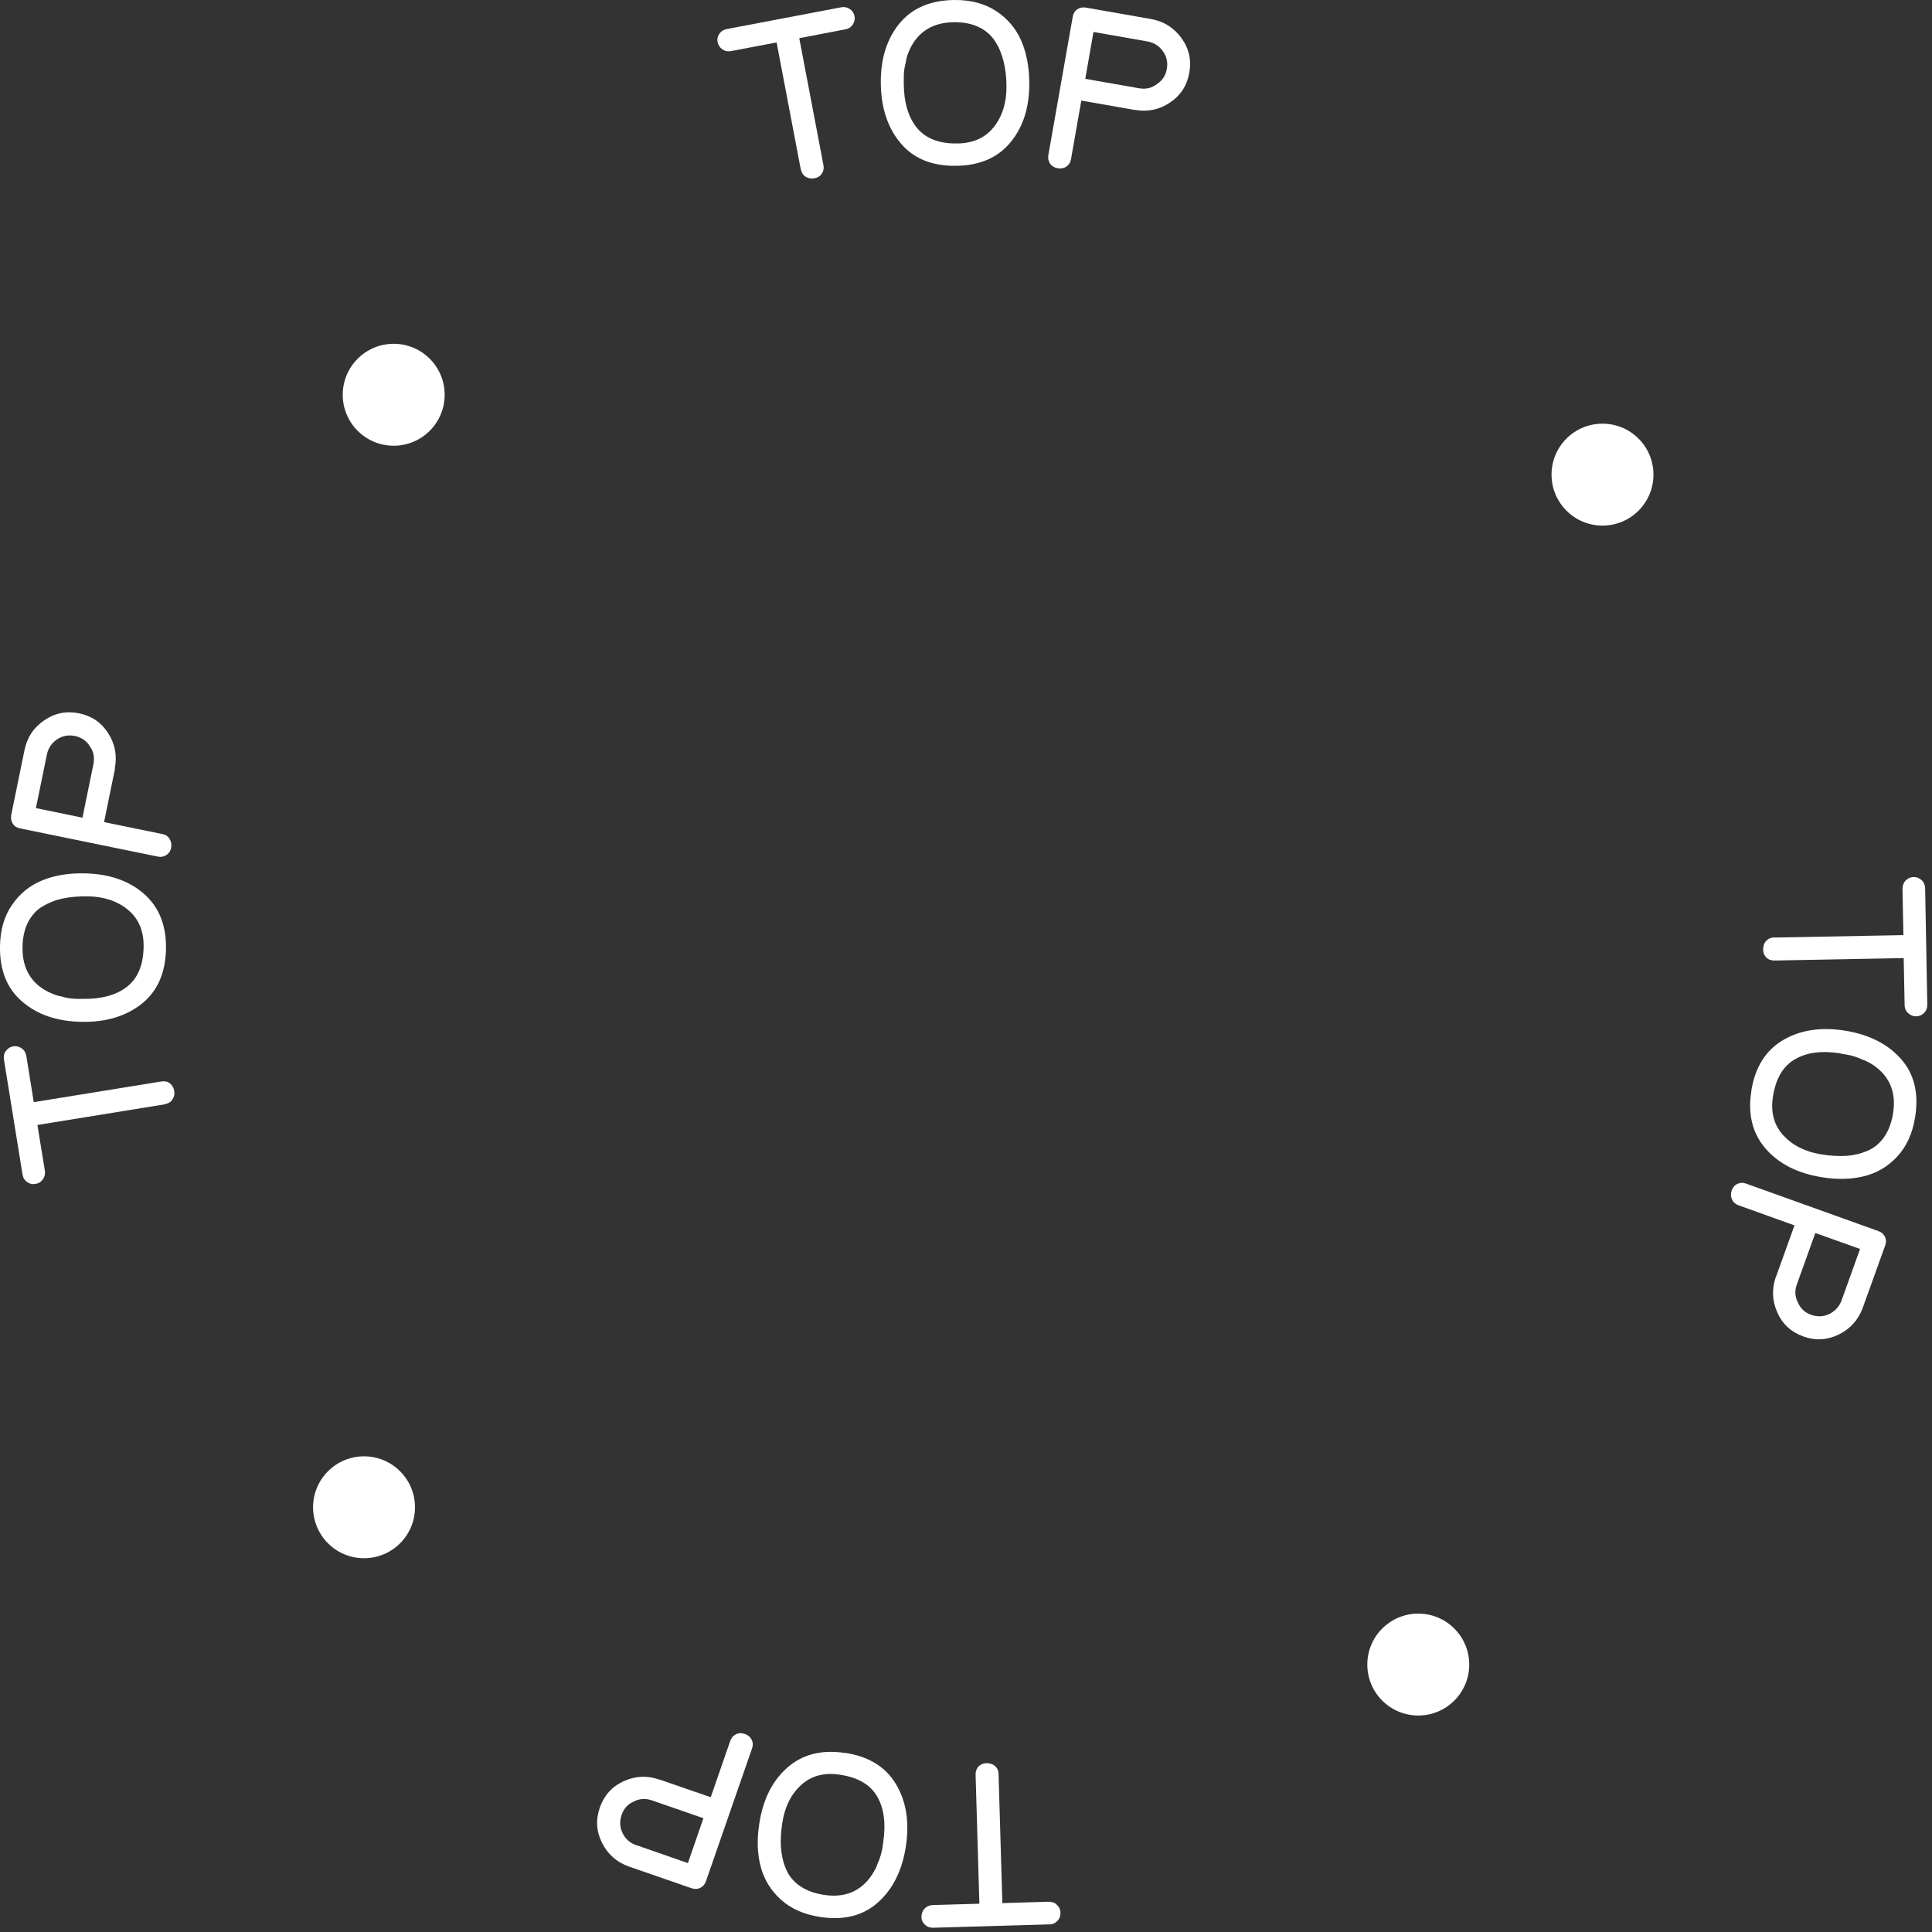 <svg width="127" height="127" viewBox="0 0 127 127" fill="none" xmlns="http://www.w3.org/2000/svg">
<rect x="0" y="0" width="127" height="127" fill="#333333" stroke="none"/>
<g clip-path="url(#clip0_132_162)">
<path d="M52.64 11.14L51.05 2.79L48.05 3.36C47.84 3.4 47.65 3.36 47.48 3.24C47.31 3.12 47.21 2.96 47.17 2.76C47.13 2.57 47.17 2.39 47.29 2.22C47.4 2.05 47.57 1.95 47.78 1.91L55.29 0.48C55.5 0.44 55.69 0.48 55.86 0.59C56.03 0.71 56.13 0.86 56.17 1.05C56.21 1.25 56.17 1.44 56.06 1.61C55.95 1.78 55.78 1.89 55.57 1.93L52.54 2.51L54.13 10.86C54.17 11.07 54.13 11.26 54.02 11.42C53.91 11.58 53.75 11.68 53.54 11.72C53.32 11.76 53.13 11.72 52.96 11.62C52.79 11.51 52.69 11.35 52.65 11.15L52.64 11.14Z" fill="white"/>
<path d="M62.84 10.9C61.26 10.92 60.05 10.42 59.2 9.41C58.35 8.4 57.92 7.09 57.9 5.49C57.88 3.88 58.29 2.57 59.12 1.55C59.95 0.54 61.15 0.02 62.73 0C63.8 -0.01 64.72 0.23 65.47 0.72C66.22 1.21 66.77 1.86 67.12 2.65C67.47 3.45 67.65 4.37 67.66 5.4C67.68 7.02 67.27 8.33 66.43 9.35C65.59 10.37 64.4 10.88 62.85 10.9H62.84ZM59.41 5.52C59.42 6.75 59.71 7.72 60.28 8.41C60.85 9.1 61.73 9.45 62.92 9.43C63.96 9.42 64.77 9.06 65.33 8.35C65.89 7.64 66.17 6.75 66.16 5.67C66.16 5.06 66.09 4.52 65.97 4.03C65.85 3.55 65.67 3.11 65.41 2.71C65.15 2.31 64.8 2 64.34 1.78C63.88 1.56 63.33 1.45 62.7 1.46C61.31 1.48 60.34 2.08 59.79 3.27C59.65 3.59 59.57 3.85 59.55 4.06C59.45 4.43 59.4 4.79 59.41 5.15V5.51V5.52Z" fill="white"/>
<path d="M74.61 7.231L71.08 6.611L70.4 10.48C70.36 10.681 70.26 10.841 70.1 10.95C69.93 11.06 69.74 11.101 69.53 11.06C69.31 11.021 69.14 10.921 69.03 10.761C68.92 10.601 68.88 10.421 68.91 10.21L70.52 1.081C70.56 0.881 70.65 0.721 70.82 0.611C70.98 0.501 71.17 0.461 71.39 0.501L75.66 1.251C76.5 1.401 77.16 1.811 77.66 2.501C78.16 3.181 78.33 3.951 78.18 4.781C78.03 5.621 77.61 6.271 76.91 6.741C76.21 7.211 75.44 7.371 74.61 7.221V7.231ZM75.41 2.721L71.88 2.101L71.34 5.181L74.87 5.801C75.32 5.881 75.72 5.791 76.06 5.521C76.41 5.291 76.63 4.961 76.7 4.531C76.78 4.101 76.69 3.711 76.44 3.361C76.19 3.011 75.85 2.801 75.42 2.721H75.41Z" fill="white"/>
<path d="M116.62 61.63L125.12 61.47L125.06 58.42C125.06 58.21 125.13 58.02 125.27 57.88C125.42 57.73 125.59 57.66 125.8 57.65C126 57.65 126.17 57.72 126.32 57.86C126.47 58 126.54 58.18 126.55 58.4L126.69 66.04C126.69 66.25 126.63 66.44 126.48 66.58C126.34 66.73 126.17 66.8 125.97 66.81C125.76 66.81 125.59 66.74 125.43 66.6C125.28 66.46 125.2 66.28 125.2 66.06L125.14 62.98L116.64 63.14C116.43 63.14 116.25 63.08 116.11 62.94C115.97 62.8 115.9 62.63 115.9 62.41C115.9 62.19 115.96 62 116.1 61.85C116.24 61.7 116.41 61.63 116.61 61.62L116.62 61.63Z" fill="white"/>
<path d="M115.12 71.71C115.37 70.15 116.07 69.04 117.21 68.37C118.35 67.7 119.71 67.5 121.29 67.75C122.87 68.01 124.1 68.63 124.97 69.62C125.84 70.61 126.14 71.88 125.89 73.44C125.72 74.5 125.33 75.36 124.72 76.02C124.11 76.68 123.38 77.11 122.53 77.32C121.68 77.53 120.75 77.55 119.73 77.38C118.14 77.12 116.91 76.49 116.05 75.49C115.19 74.49 114.88 73.23 115.13 71.7L115.12 71.71ZM121.01 69.25C119.79 69.05 118.8 69.17 118.01 69.62C117.23 70.06 116.74 70.87 116.55 72.05C116.38 73.08 116.6 73.94 117.21 74.61C117.81 75.28 118.65 75.71 119.71 75.88C120.31 75.98 120.86 76.01 121.35 75.98C121.84 75.95 122.31 75.84 122.75 75.65C123.19 75.47 123.55 75.17 123.85 74.75C124.14 74.33 124.34 73.81 124.44 73.19C124.66 71.82 124.23 70.76 123.15 70.02C122.86 69.83 122.61 69.71 122.42 69.65C122.08 69.49 121.73 69.38 121.37 69.32L121.01 69.26V69.25Z" fill="white"/>
<path d="M116.75 83.921L117.96 80.551L114.26 79.221C114.07 79.151 113.93 79.021 113.85 78.841C113.77 78.661 113.76 78.461 113.83 78.261C113.91 78.051 114.03 77.901 114.21 77.821C114.39 77.741 114.58 77.731 114.77 77.801L123.49 80.931C123.68 81.001 123.82 81.121 123.91 81.301C123.99 81.481 124 81.671 123.92 81.881L122.45 85.961C122.16 86.761 121.64 87.341 120.88 87.721C120.12 88.091 119.34 88.141 118.54 87.851C117.74 87.561 117.17 87.041 116.83 86.271C116.49 85.501 116.46 84.721 116.74 83.921H116.75ZM121.06 85.471L122.27 82.101L119.33 81.051L118.12 84.421C117.96 84.851 117.99 85.251 118.19 85.631C118.36 86.021 118.65 86.291 119.06 86.431C119.47 86.571 119.87 86.561 120.26 86.371C120.64 86.181 120.91 85.881 121.06 85.471Z" fill="white"/>
<path d="M65.64 116.6L65.89 125.1L68.94 125.01C69.15 125.01 69.34 125.07 69.48 125.22C69.63 125.36 69.71 125.54 69.71 125.75C69.71 125.95 69.65 126.12 69.51 126.27C69.37 126.42 69.19 126.5 68.98 126.5L61.34 126.72C61.13 126.72 60.94 126.66 60.8 126.52C60.65 126.38 60.57 126.21 60.57 126.01C60.57 125.81 60.63 125.63 60.77 125.47C60.91 125.32 61.09 125.24 61.3 125.23L64.38 125.14L64.13 116.65C64.13 116.44 64.19 116.26 64.32 116.12C64.46 115.98 64.63 115.91 64.85 115.9C65.07 115.9 65.26 115.96 65.41 116.09C65.56 116.23 65.64 116.4 65.64 116.6Z" fill="white"/>
<path d="M55.53 115.22C57.09 115.45 58.21 116.14 58.89 117.27C59.57 118.4 59.79 119.76 59.55 121.35C59.31 122.94 58.7 124.17 57.72 125.05C56.74 125.93 55.47 126.25 53.91 126.01C52.85 125.85 51.99 125.47 51.32 124.86C50.65 124.25 50.22 123.53 50 122.69C49.78 121.85 49.75 120.91 49.91 119.89C50.15 118.29 50.77 117.06 51.76 116.19C52.75 115.32 54.01 115 55.54 115.23L55.53 115.22ZM58.06 121.08C58.24 119.86 58.11 118.86 57.66 118.09C57.21 117.31 56.4 116.84 55.21 116.66C54.18 116.5 53.33 116.73 52.66 117.34C51.99 117.95 51.58 118.79 51.42 119.85C51.33 120.45 51.3 121 51.34 121.49C51.38 121.99 51.49 122.45 51.68 122.89C51.87 123.33 52.17 123.69 52.59 123.98C53.01 124.27 53.53 124.46 54.16 124.56C55.54 124.77 56.59 124.33 57.32 123.24C57.51 122.95 57.63 122.7 57.69 122.5C57.85 122.16 57.95 121.8 58.01 121.44L58.06 121.08Z" fill="white"/>
<path d="M43.33 116.97L46.72 118.14L48.01 114.42C48.08 114.23 48.2 114.09 48.38 114C48.56 113.91 48.76 113.91 48.96 113.98C49.17 114.05 49.32 114.18 49.41 114.36C49.5 114.54 49.51 114.72 49.44 114.92L46.4 123.68C46.33 123.87 46.21 124.01 46.03 124.1C45.85 124.19 45.66 124.19 45.45 124.12L41.35 122.7C40.55 122.42 39.96 121.9 39.58 121.15C39.2 120.4 39.15 119.62 39.43 118.82C39.71 118.02 40.23 117.44 40.99 117.09C41.75 116.74 42.54 116.7 43.34 116.98L43.33 116.97ZM41.83 121.29L45.22 122.47L46.24 119.52L42.86 118.35C42.43 118.2 42.02 118.23 41.65 118.43C41.26 118.6 41 118.89 40.86 119.31C40.72 119.72 40.74 120.12 40.93 120.51C41.12 120.9 41.43 121.16 41.84 121.3L41.83 121.29Z" fill="white"/>
<path d="M10.85 72.59L2.46 73.95L2.95 76.96C2.98 77.17 2.94 77.36 2.81 77.53C2.69 77.7 2.52 77.8 2.32 77.83C2.13 77.86 1.95 77.82 1.78 77.7C1.61 77.58 1.51 77.41 1.48 77.2L0.26 69.65C0.23 69.44 0.26 69.25 0.39 69.08C0.52 68.91 0.67 68.82 0.86 68.78C1.06 68.75 1.25 68.79 1.42 68.91C1.59 69.03 1.69 69.19 1.73 69.41L2.22 72.45L10.61 71.09C10.82 71.06 11.01 71.09 11.16 71.21C11.32 71.33 11.41 71.49 11.45 71.7C11.49 71.92 11.45 72.11 11.33 72.28C11.22 72.45 11.06 72.54 10.85 72.58V72.59Z" fill="white"/>
<path d="M10.91 62.38C10.88 63.96 10.35 65.16 9.32 65.98C8.29 66.8 6.97 67.2 5.36 67.17C3.75 67.14 2.45 66.7 1.46 65.84C0.46 64.99 -0.03 63.77 1.65786e-05 62.19C0.02 61.12 0.28 60.21 0.8 59.47C1.31 58.73 1.97 58.2 2.78 57.87C3.59 57.54 4.51 57.39 5.55 57.41C7.17 57.44 8.47 57.89 9.46 58.75C10.45 59.62 10.94 60.83 10.91 62.37V62.38ZM5.43 65.66C6.66 65.68 7.63 65.42 8.34 64.87C9.05 64.32 9.42 63.45 9.44 62.26C9.46 61.21 9.12 60.4 8.43 59.82C7.74 59.24 6.85 58.94 5.78 58.92C5.17 58.91 4.63 58.96 4.14 59.06C3.65 59.16 3.21 59.34 2.8 59.58C2.39 59.82 2.08 60.17 1.84 60.63C1.61 61.08 1.49 61.63 1.48 62.26C1.46 63.65 2.03 64.64 3.21 65.22C3.53 65.37 3.79 65.46 3.99 65.49C4.35 65.6 4.71 65.66 5.08 65.66H5.44H5.43Z" fill="white"/>
<path d="M7.56 50.53L6.84 54.04L10.69 54.83C10.89 54.87 11.05 54.98 11.15 55.15C11.25 55.32 11.29 55.51 11.25 55.72C11.21 55.94 11.1 56.1 10.93 56.21C10.76 56.32 10.58 56.35 10.38 56.31L1.3 54.45C1.1 54.41 0.94 54.31 0.84 54.14C0.73 53.97 0.7 53.78 0.74 53.56L1.61 49.31C1.78 48.48 2.21 47.82 2.91 47.35C3.61 46.87 4.37 46.72 5.2 46.89C6.03 47.06 6.67 47.5 7.12 48.21C7.57 48.92 7.71 49.69 7.54 50.53H7.56ZM3.08 49.61L2.36 53.12L5.42 53.75L6.14 50.24C6.23 49.79 6.15 49.39 5.9 49.05C5.68 48.69 5.35 48.47 4.92 48.38C4.49 48.29 4.1 48.37 3.74 48.61C3.39 48.85 3.16 49.19 3.08 49.62V49.61Z" fill="white"/>
<path d="M105.34 34.55C107.19 34.55 108.69 33.05 108.69 31.2C108.69 29.349 107.19 27.85 105.34 27.85C103.49 27.85 101.99 29.349 101.99 31.2C101.99 33.05 103.49 34.55 105.34 34.55Z" fill="white"/>
<path d="M23.93 102.43C25.78 102.43 27.28 100.931 27.28 99.081C27.28 97.23 25.78 95.731 23.93 95.731C22.08 95.731 20.58 97.23 20.58 99.081C20.58 100.931 22.08 102.43 23.93 102.43Z" fill="white"/>
<path d="M93.23 112.77C95.08 112.77 96.58 111.27 96.58 109.42C96.58 107.57 95.08 106.07 93.23 106.07C91.38 106.07 89.88 107.57 89.88 109.42C89.88 111.27 91.38 112.77 93.23 112.77Z" fill="white"/>
<path d="M25.88 29.3C27.73 29.3 29.23 27.8 29.23 25.95C29.23 24.099 27.73 22.6 25.88 22.6C24.03 22.6 22.53 24.099 22.53 25.95C22.53 27.8 24.03 29.3 25.88 29.3Z" fill="white"/>
</g>
<defs>
<clipPath id="clip0_132_162">
<rect width="126.69" height="126.72" fill="white"/>
</clipPath>
</defs>
</svg>
